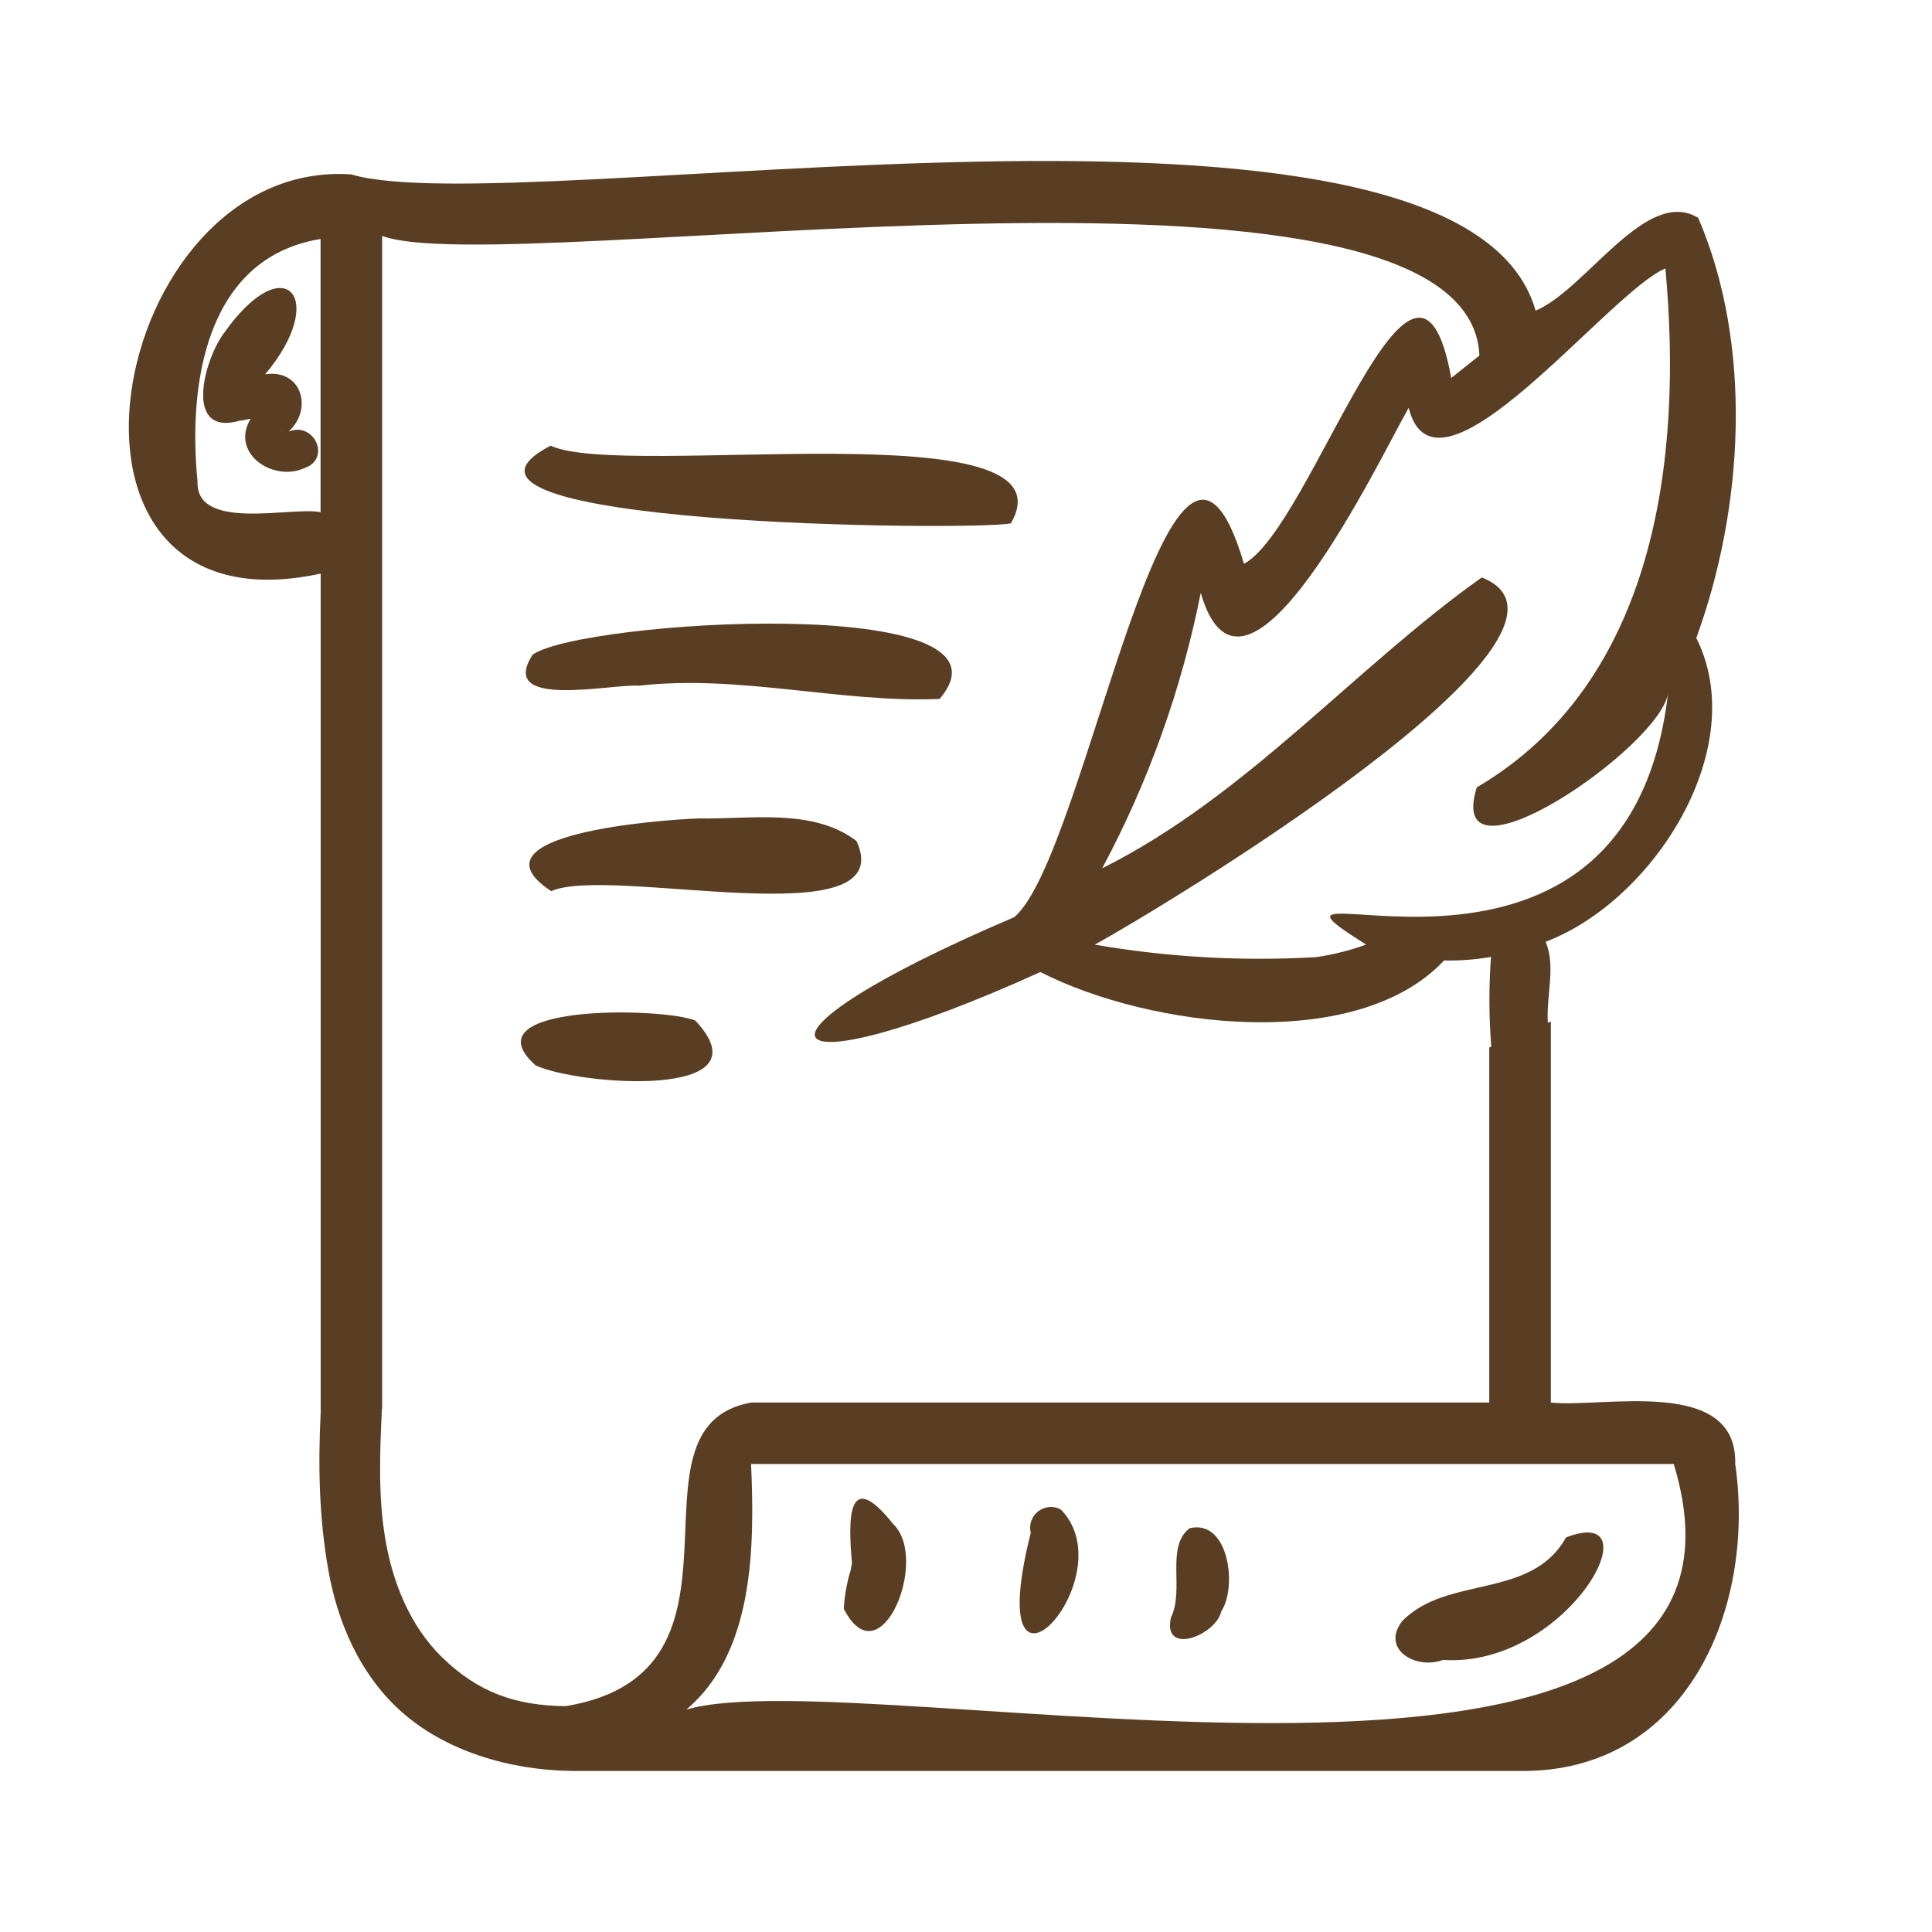 <svg width="40" height="40" viewBox="0 0 40 40" fill="none" xmlns="http://www.w3.org/2000/svg">
<path d="M35.926 30.309C35.971 28.484 33.182 29.155 32.108 29.038L32.108 21.148C32.088 21.159 32.067 21.167 32.047 21.177C32.007 20.626 32.218 20.018 32.001 19.499C34.245 18.645 36.259 15.48 35.12 13.209C36.101 10.523 36.3 7.165 35.16 4.511C34.085 3.854 32.842 5.991 31.793 6.432C30.237 0.948 10.689 4.63 7.274 3.611C2.224 3.263 0.384 13.228 6.639 11.876V29.262C6.584 30.35 6.607 31.424 6.796 32.498C6.984 33.573 7.438 34.637 8.268 35.4C9.187 36.245 10.536 36.648 11.825 36.665C11.827 36.665 11.828 36.666 11.829 36.666H31.471C34.913 36.705 36.357 33.302 35.926 30.309ZM6.637 10.605C6.072 10.478 4.051 11.016 4.09 9.969C3.889 7.96 4.258 5.336 6.637 4.948V10.605ZM34.48 5.558C34.844 9.475 34.289 14.121 30.575 16.302C29.88 18.533 34.375 15.472 34.535 14.351C33.673 21.776 24.981 17.492 28.284 19.556C27.952 19.677 27.608 19.764 27.257 19.816C25.722 19.906 24.181 19.819 22.666 19.558C24.002 18.826 33.546 13.091 30.678 11.955C28.034 13.834 25.814 16.48 22.82 17.977C23.778 16.187 24.465 14.265 24.86 12.275C25.764 15.4 28.557 9.502 29.165 8.444C29.735 10.713 33.297 6.051 34.48 5.558ZM11.714 35.324C10.676 35.316 9.888 35.034 9.147 34.307C8.485 33.658 8.123 32.752 7.973 31.838C7.828 30.958 7.865 30.06 7.907 29.169C7.909 29.168 7.911 29.168 7.912 29.168V4.884C10.428 5.837 30.414 2.44 30.63 7.36C30.435 7.515 30.241 7.671 30.046 7.826C29.31 3.744 27.164 10.92 25.755 11.673C24.251 6.57 22.498 17.756 20.995 18.991C14.958 21.561 15.895 22.686 21.54 20.125C23.788 21.277 28.083 21.819 29.898 19.886C30.223 19.892 30.549 19.868 30.869 19.812C30.824 20.431 30.826 21.053 30.875 21.672C30.861 21.676 30.848 21.682 30.834 21.687V29.038H15.551C12.736 29.544 15.959 34.618 11.714 35.324ZM14.21 35.395C15.611 34.215 15.626 32.029 15.55 30.31H34.653C37.271 38.915 17.91 34.309 14.21 35.395Z" fill="#5A3E23"/>
<path d="M20.927 10.837C22.339 8.43 12.906 9.937 11.4 9.227C8.229 10.878 20.058 10.996 20.927 10.837Z" fill="#5A3E23"/>
<path d="M11.028 13.554C10.289 14.696 12.652 14.155 13.233 14.196C15.316 13.961 17.403 14.556 19.452 14.471C21.354 12.255 12.023 12.842 11.028 13.554Z" fill="#5A3E23"/>
<path d="M14.482 16.944C13.648 16.973 9.623 17.274 11.413 18.451C12.616 17.902 18.663 19.448 17.734 17.413C16.835 16.727 15.551 16.964 14.482 16.944Z" fill="#5A3E23"/>
<path d="M11.088 22.057C11.959 22.467 15.948 22.783 14.395 21.129C13.74 20.855 9.65 20.772 11.088 22.057Z" fill="#5A3E23"/>
<path d="M32.422 31.831C31.704 33.124 29.964 32.607 29.032 33.562C28.576 34.152 29.326 34.577 29.874 34.367C32.46 34.536 34.312 31.098 32.422 31.831Z" fill="#5A3E23"/>
<path d="M18.491 31.552C17.505 30.315 17.569 31.558 17.639 32.367C17.631 32.403 17.624 32.445 17.618 32.49C17.537 32.749 17.488 33.016 17.471 33.286C17.474 33.304 17.502 33.516 17.478 33.322C18.227 34.777 19.255 32.277 18.491 31.552Z" fill="#5A3E23"/>
<path d="M21.382 31.422C21.329 31.517 21.314 31.629 21.341 31.735C20.274 35.968 23.344 32.662 21.965 31.254C21.758 31.139 21.496 31.215 21.382 31.422Z" fill="#5A3E23"/>
<path d="M24.631 31.64C24.126 32.024 24.527 32.909 24.245 33.485C24.057 34.294 25.171 33.862 25.286 33.361C25.62 32.852 25.441 31.448 24.631 31.64Z" fill="#5A3E23"/>
<path d="M4.987 8.703C4.949 8.725 5.146 8.673 5.189 8.671C4.761 9.378 5.642 9.984 6.297 9.694C6.867 9.504 6.508 8.719 5.975 8.935C6.49 8.468 6.242 7.631 5.489 7.75C6.807 6.192 5.909 5.095 4.639 6.894C4.222 7.446 3.786 9.066 4.987 8.703ZM5.847 8.923L5.822 8.92C5.83 8.913 5.839 8.916 5.847 8.923Z" fill="#5A3E23"/>
</svg>
